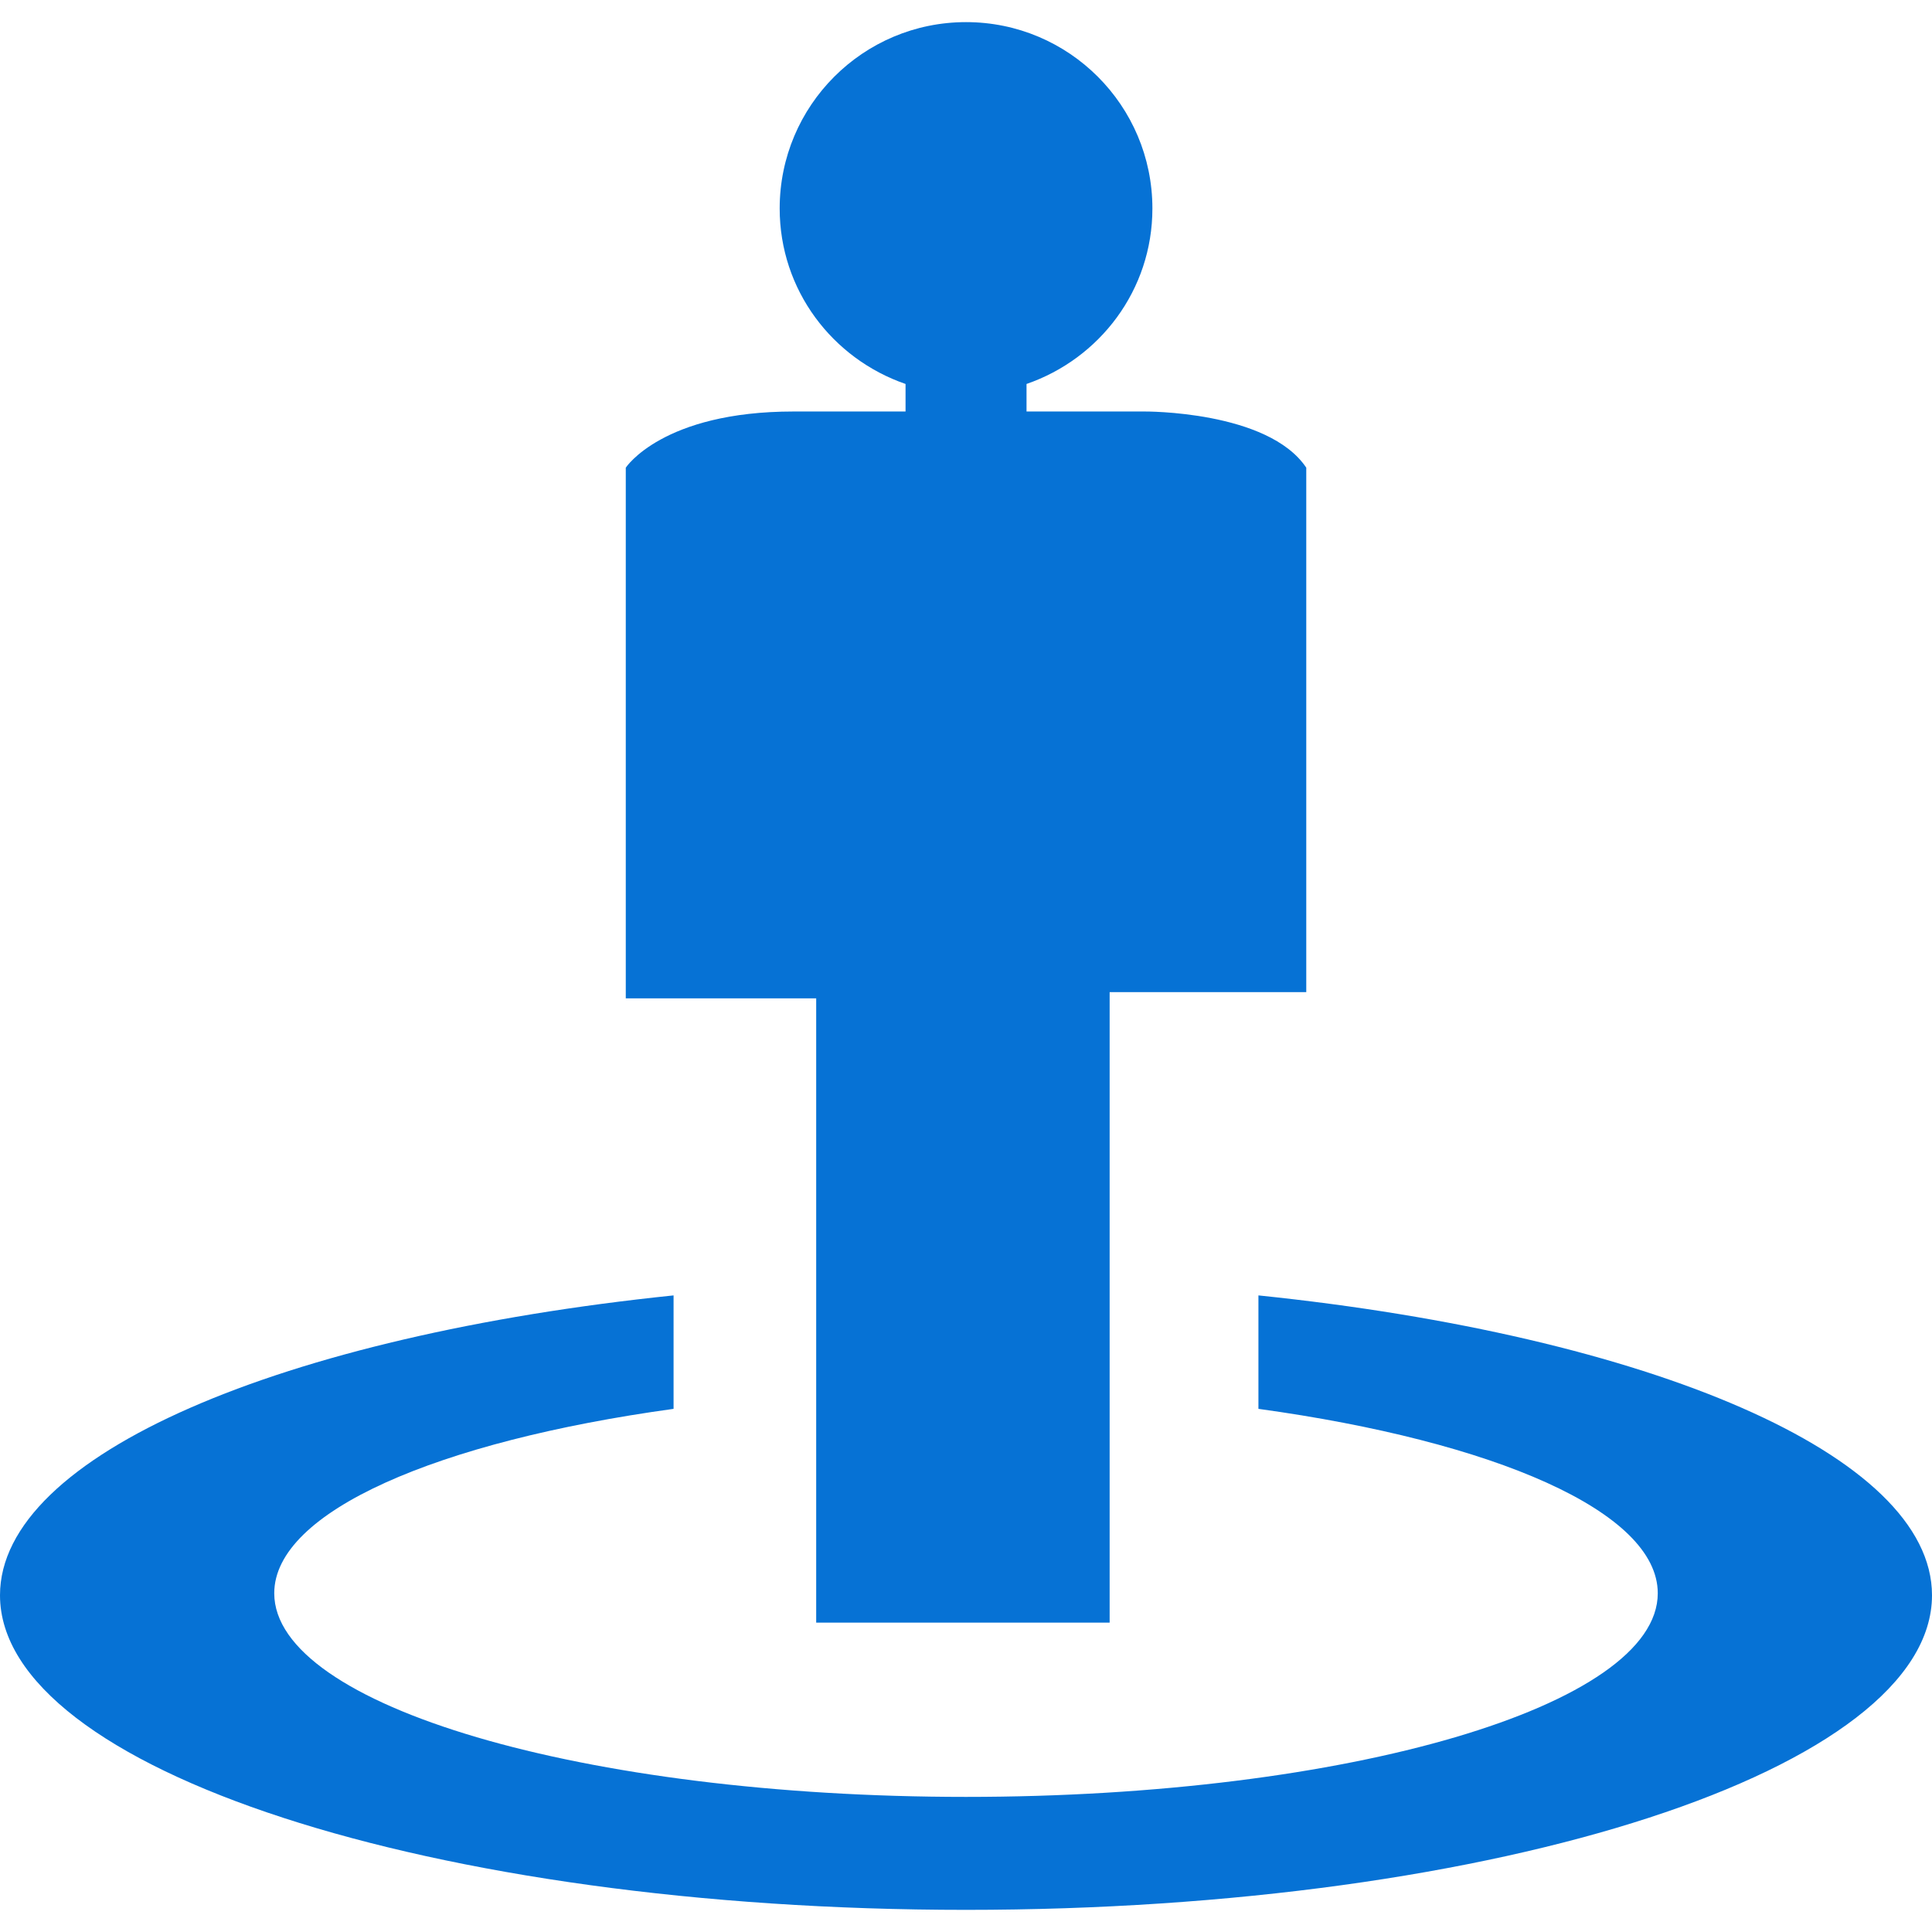 <?xml version="1.0" encoding="utf-8"?>
<!-- Generator: Adobe Illustrator 16.0.0, SVG Export Plug-In . SVG Version: 6.00 Build 0)  -->
<!DOCTYPE svg PUBLIC "-//W3C//DTD SVG 1.1//EN" "http://www.w3.org/Graphics/SVG/1.1/DTD/svg11.dtd">
<svg version="1.1" id="图层_1" xmlns="http://www.w3.org/2000/svg" xmlns:xlink="http://www.w3.org/1999/xlink" x="0px" y="0px"
	 width="100px" height="100px" viewBox="0 0 100 100" enable-background="new 0 0 100 100" xml:space="preserve">
<g>
	<path fill="#0672D5" d="M65.136,67.05v5.872c12.201,1.68,20.67,5.315,20.67,9.544c0,5.822-16.029,10.541-35.805,10.541h-0.002
		c-19.774,0-35.804-4.719-35.804-10.541c0-4.229,8.471-7.864,20.669-9.544V67.05C14.651,69.139,0,75.297,0,82.57
		c0,8.993,22.386,16.284,50.001,16.284C77.615,98.854,100,91.563,100,82.57C100,75.297,85.349,69.139,65.136,67.05z"/>
	<path fill="#0672D5" d="M42.245,83.987h7.754h0.002h7.434V51.351h10.177V24.207c-1.981-2.96-8.377-2.908-8.377-2.908h-6.102v-1.425
		c3.782-1.305,6.515-4.856,6.515-9.083c0-5.327-4.317-9.646-9.646-9.646c-5.328,0-9.646,4.318-9.646,9.646
		c0,4.226,2.732,7.777,6.515,9.083v1.425h-5.793c-6.791,0-8.688,2.908-8.688,2.908v27.467h9.856V83.987z"/>
</g>
</svg>
